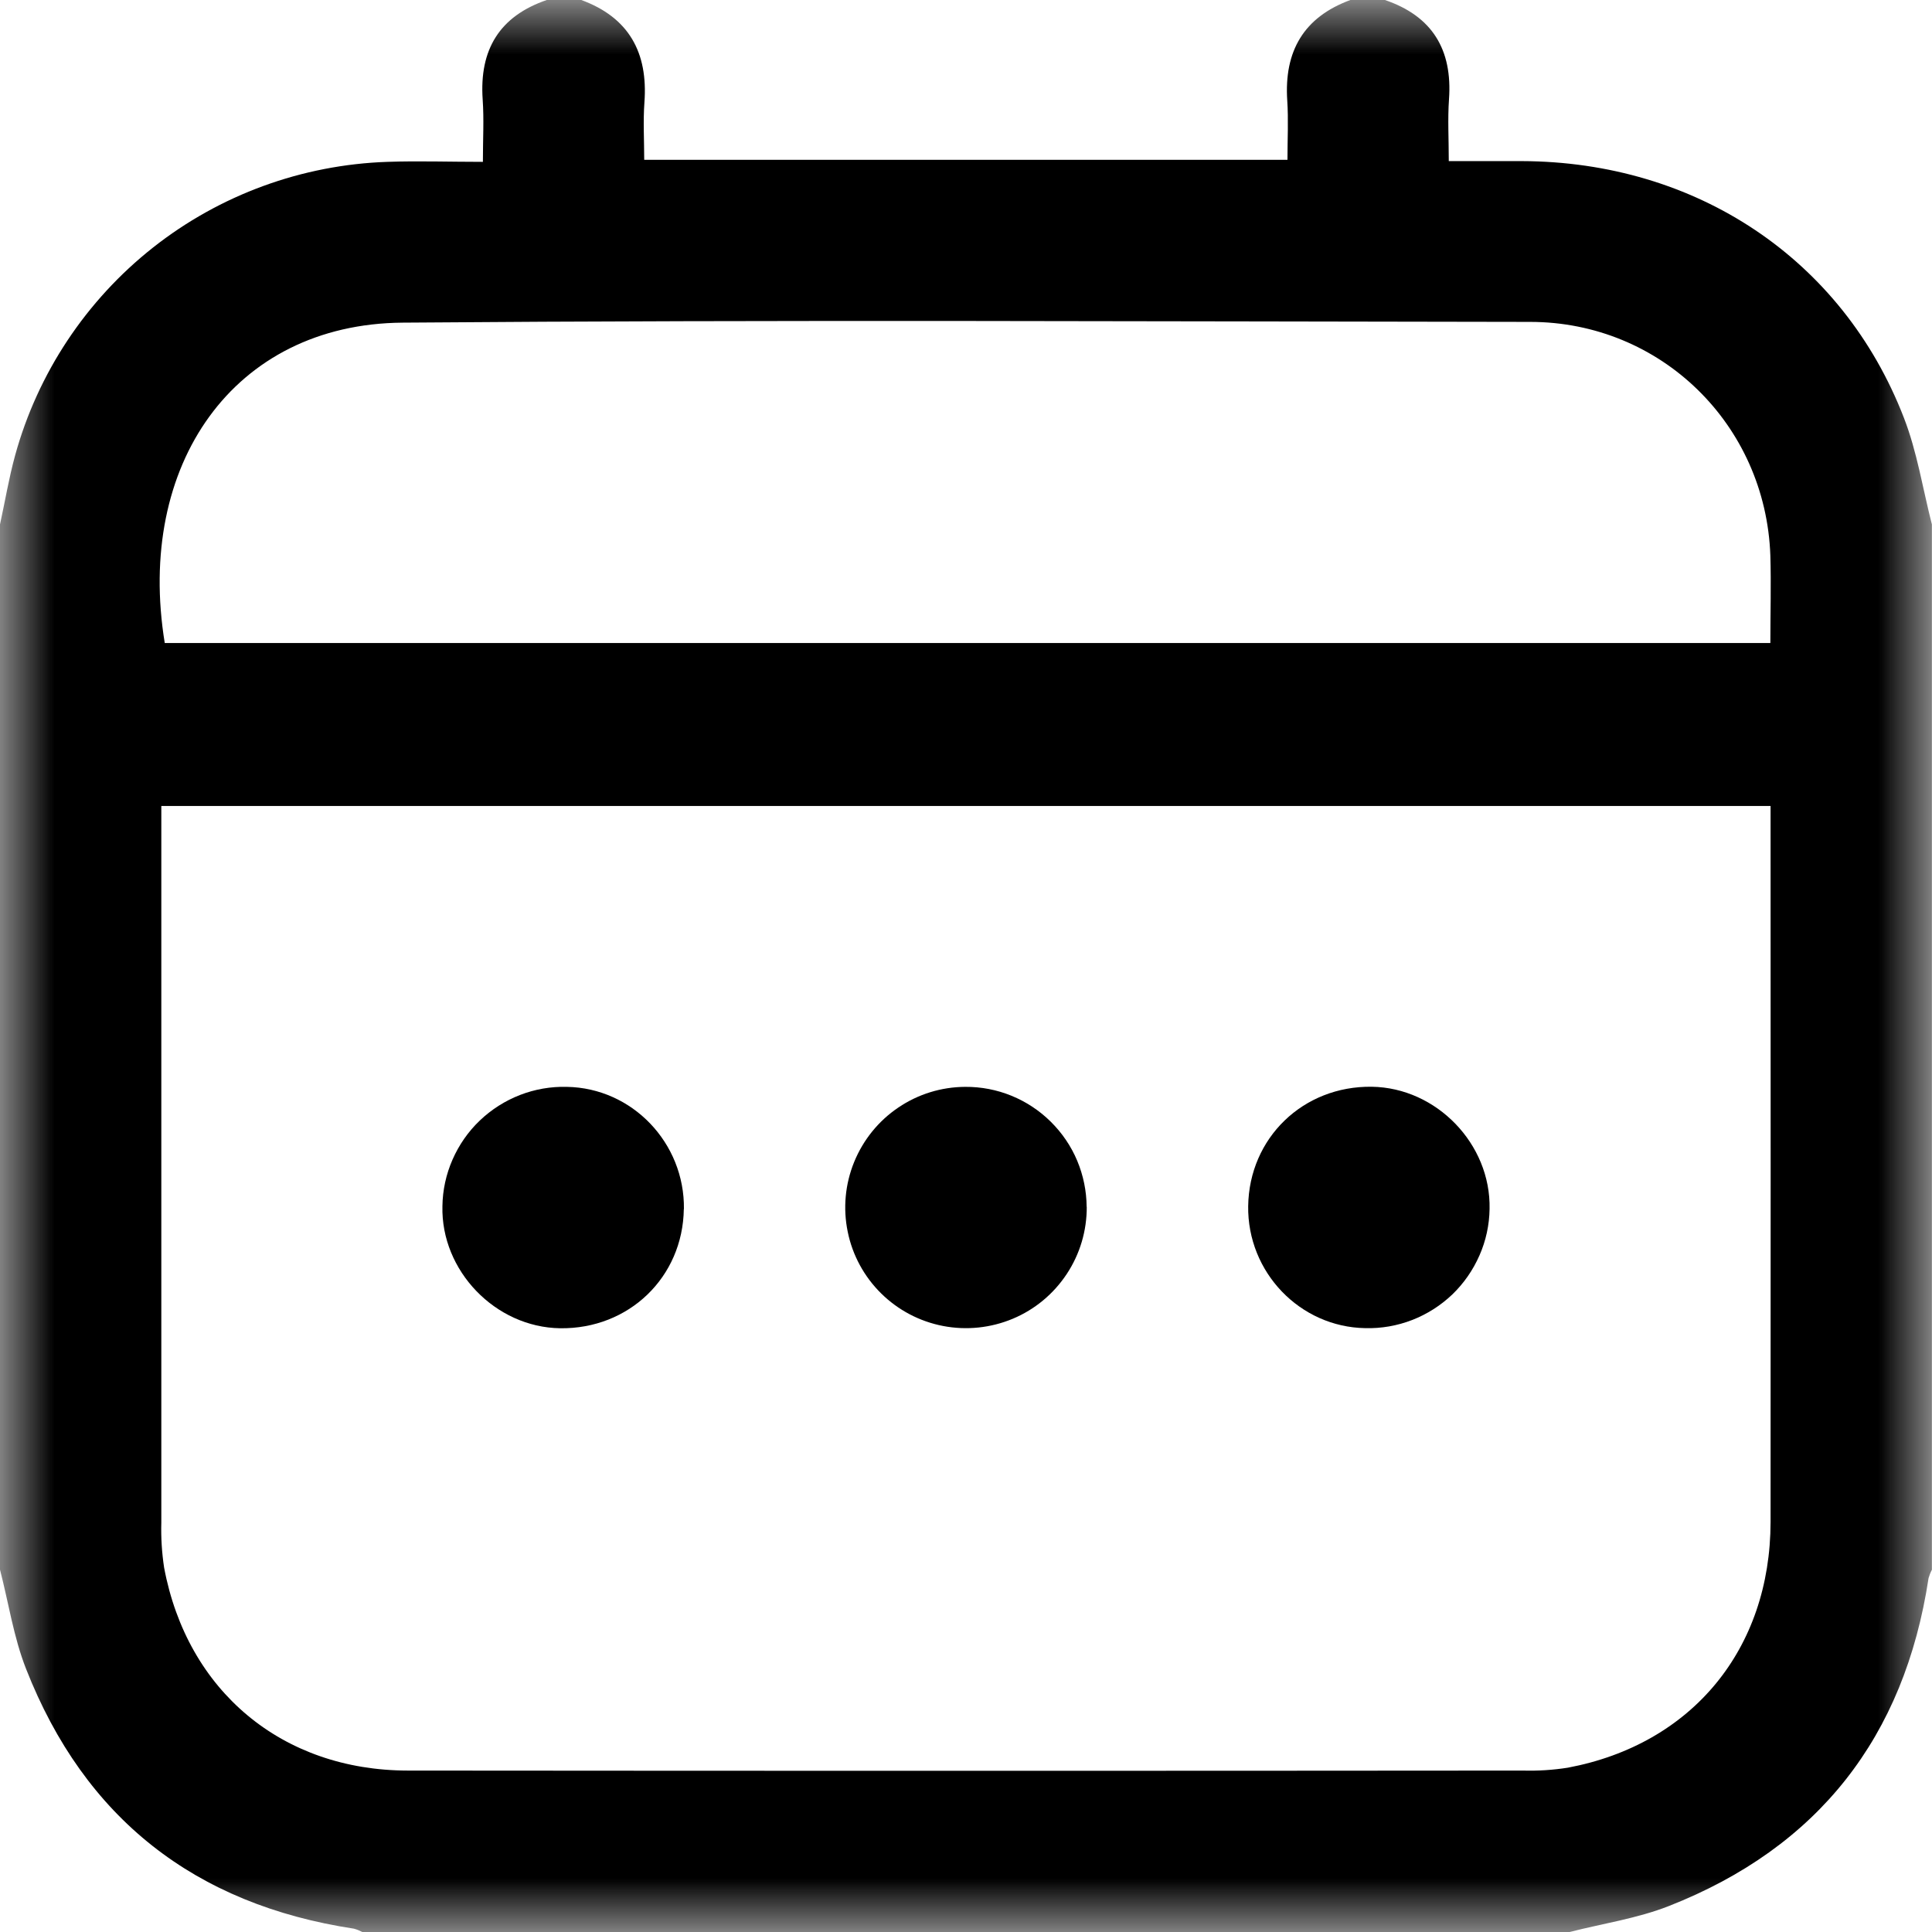 <svg fill="none" height="18" viewBox="0 0 18 18" width="18" xmlns="http://www.w3.org/2000/svg" xmlns:xlink="http://www.w3.org/1999/xlink"><clipPath id="a"><path d="m0 0h18v18h-18z"/></clipPath><mask id="b" height="18" maskUnits="userSpaceOnUse" width="18" x="0" y="0"><path d="m18 0h-18v18h18z" fill="#fff"/></mask><g clip-path="url(#a)"><g fill="#000" mask="url(#b)"><path d="m14.625 18h-11.25c-.025-.013-.051-.024-.078-.031-1.479-.225-2.507-1.026-3.054-2.42-.116-.294-.163-.616-.243-.925v-9.738c.047-.215.083-.433.141-.644.211-.766.662-1.444 1.285-1.936.624-.492 1.389-.771 2.182-.798.29-.01.581 0 .891 0 0-.211.011-.396-.002-.581-.032-.464.156-.777.6-.928h.316c.448.163.625.492.591.954-.013.178-.002.356-.002.536h5.993c0-.192.01-.373-.002-.553-.03-.459.153-.777.591-.937h.316c.445.15.633.464.6.926-.013.185-.002.371-.002.576h.68c1.624.005 2.988.911 3.56 2.391.123.316.176.662.261.994v9.739c-.013.025-.023.051-.031.078-.225 1.479-1.026 2.507-2.419 3.055-.295.116-.616.163-.925.242zm-13.122-10.491v.172 6.504c-.004.141.005.281.026.42.215 1.15 1.099 1.89 2.271 1.891 3.463.003 6.925.003 10.388 0 .141.004.281-.005.42-.027 1.157-.218 1.887-1.105 1.888-2.29.001-2.162.001-4.324 0-6.486v-.184zm14.991-1.518c0-.279.008-.547 0-.815-.043-1.221-1.02-2.176-2.237-2.177-3.503-.004-7.005-.021-10.507.007-1.575.013-2.486 1.326-2.215 2.985z"/><path d="m10.125 11.243c.001.223-.063.44-.186.626-.123.186-.297.331-.502.417s-.431.11-.65.068-.42-.148-.578-.304c-.158-.156-.267-.356-.311-.574-.045-.218-.024-.444.06-.65.084-.206.227-.383.411-.507.184-.125.401-.192.624-.193.148-.001.294.027.431.083s.261.138.366.242.189.227.246.363c.057.136.087.282.088.43z"/><path d="m6.371 11.264c-.009.636-.512 1.12-1.153 1.111-.603-.009-1.111-.536-1.096-1.138.002-.149.034-.296.094-.433.06-.137.146-.261.254-.364.108-.103.235-.184.374-.238.139-.054.288-.08.437-.076.609.01 1.099.522 1.091 1.139z"/><path d="m11.629 11.237c.009-.635.512-1.121 1.152-1.112.603.009 1.11.534 1.097 1.138-.002.149-.034.297-.094.433-.06.137-.146.261-.253.364-.108.103-.235.184-.374.238-.139.054-.288.08-.437.076-.609-.01-1.1-.521-1.091-1.138z"/></g></g></svg>